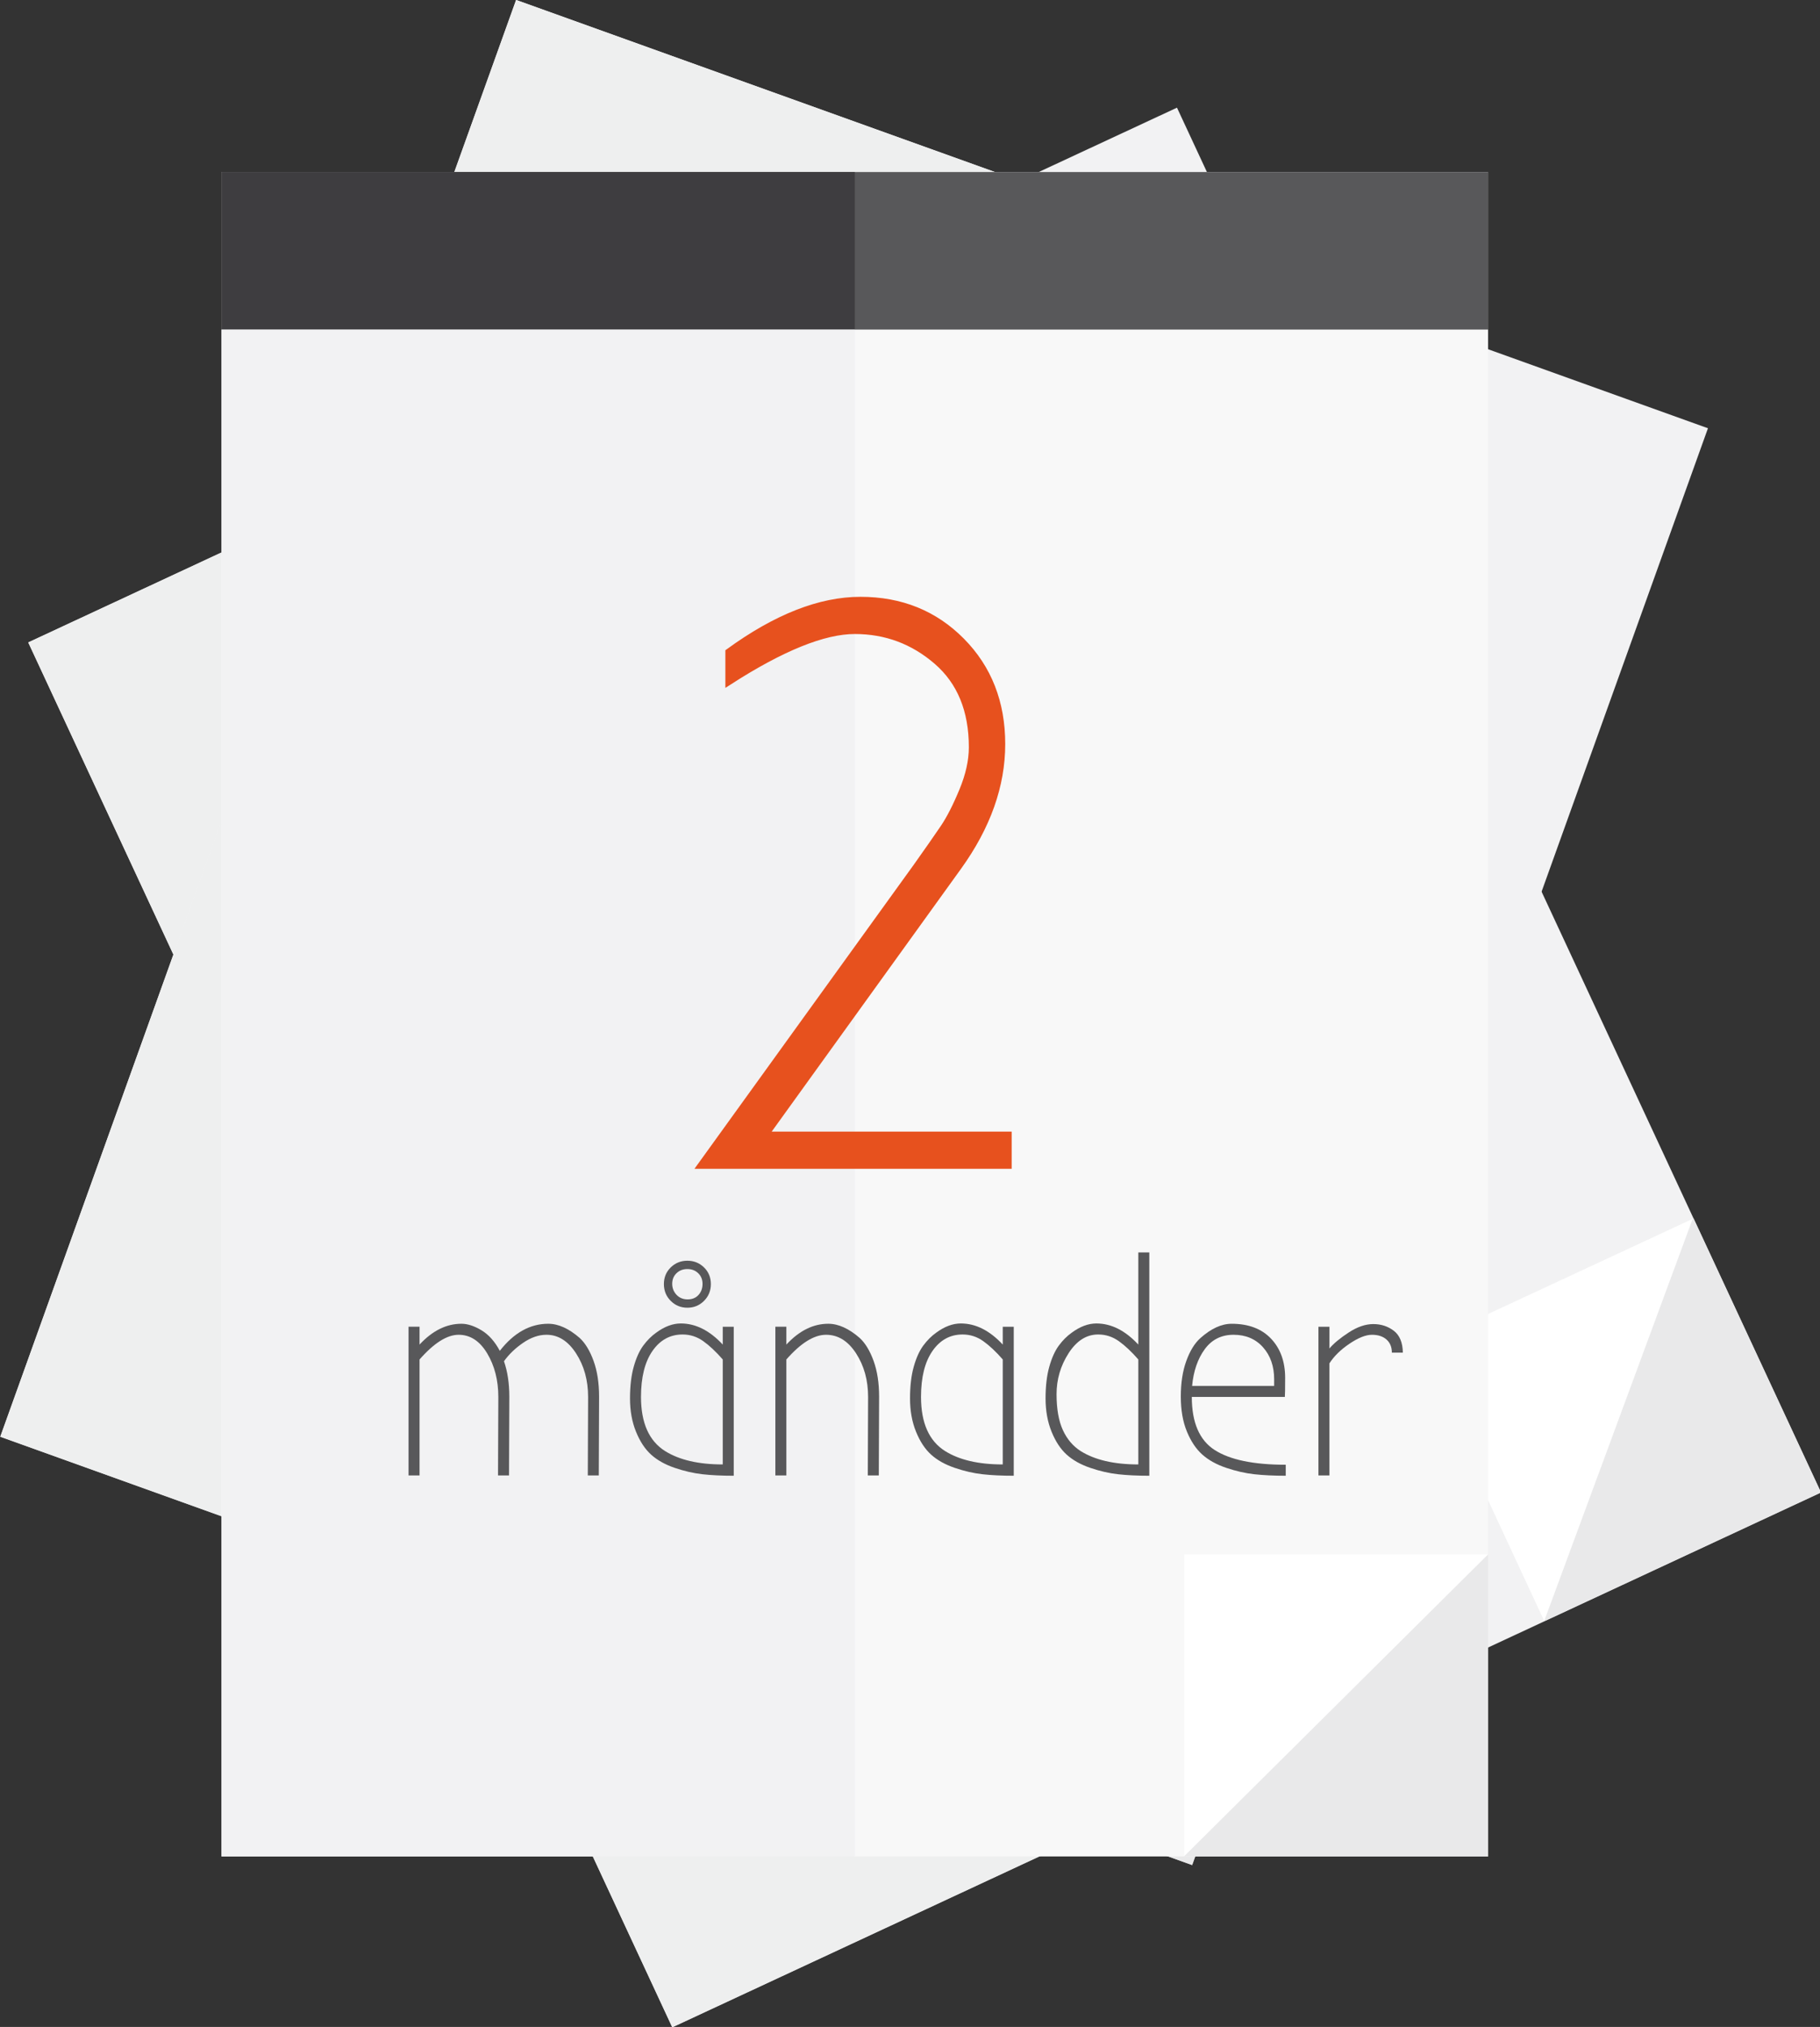 <?xml version="1.0" encoding="utf-8"?>
<!-- Generator: Adobe Illustrator 15.0.2, SVG Export Plug-In . SVG Version: 6.00 Build 0)  -->
<!DOCTYPE svg PUBLIC "-//W3C//DTD SVG 1.1//EN" "http://www.w3.org/Graphics/SVG/1.1/DTD/svg11.dtd">
<svg version="1.1" xmlns="http://www.w3.org/2000/svg" xmlns:xlink="http://www.w3.org/1999/xlink" x="0px" y="0px"
	 width="247.674px" height="275.705px" viewBox="0 0 247.674 275.705" enable-background="new 0 0 247.674 275.705"
	 xml:space="preserve">
<rect x="0" y="0" width="247.674" height="275.705" fill="#333333" stroke="none"/>
<g id="Lager_2" display="none">
	<rect x="-224.795" y="-107.322" display="inline" fill="#EEC3C0" width="658.25" height="484"/>
</g>
<g id="Lager_1">
	<g>
		<g>
			
				<rect x="39.565" y="41.366" transform="matrix(0.907 -0.422 0.422 0.907 -49.502 66.558)" fill="#F2F2F3" width="172.359" height="207.683"/>
			
				<rect x="43.583" y="59.535" transform="matrix(0.907 -0.422 0.422 0.907 -60.805 51.778)" fill="#EEEFEF" width="86.18" height="207.683"/>
			
				<rect x="199.552" y="172.584" transform="matrix(0.907 -0.422 0.422 0.907 -60.895 110.87)" fill="#E9E9EA" width="41.389" height="41.088"/>
			<polygon fill="#FFFFFF" points="230.35,165.774 192.819,183.225 210.144,220.482 			"/>
			<g>
				
					<path fill="#E7511E" stroke="#E7511E" stroke-width="3" stroke-linecap="round" stroke-linejoin="round" stroke-miterlimit="10" d="
					M106.205,165.939l-3.988,1.854L70.796,100.22l-12.42,14.452l-1.805-3.881l15.481-18.301L106.205,165.939z"/>
				
					<path fill="#E7511E" stroke="#E7511E" stroke-width="3" stroke-linecap="round" stroke-linejoin="round" stroke-miterlimit="10" d="
					M149.755,101.79c5.366,11.54,7.535,21.318,6.492,29.331c-1.04,8.015-5.282,13.751-12.729,17.214
					c-7.451,3.465-14.793,3.052-22.021-1.246c-7.231-4.297-13.537-12.229-18.922-23.809c-5.384-11.578-7.412-21.435-6.094-29.578
					c1.317-8.141,5.86-14.018,13.623-17.627C125.285,69.015,138.501,77.586,149.755,101.79z M145.067,101.862
					c-4.506-9.688-9.621-16.434-15.345-20.236c-5.724-3.801-11.701-4.26-17.927-1.364c-6.225,2.895-9.901,7.841-11.034,14.831
					c-1.132,6.99,0.779,15.803,5.724,26.435c5.791,12.454,12.866,20.266,21.229,23.433c4.647,1.755,8.996,1.69,13.056-0.197
					c4.057-1.886,6.956-4.339,8.697-7.362c1.741-3.021,2.58-6.434,2.516-10.231C151.88,119.988,149.574,111.555,145.067,101.862z"/>
			</g>
			<g>
				
					<path fill="#58585A" stroke="#58585A" stroke-width="1.395" stroke-linecap="round" stroke-linejoin="round" stroke-miterlimit="10" d="
					M143.755,207.306l-14.309-31.029l0.541,22.227l-1.642,0.764l-16.654-14.734l14.407,30.983l-1.69,0.786l-15.729-33.825
					l2.319-1.078l17.036,15.079l-0.581-22.73l2.36-1.098l15.729,33.825L143.755,207.306z"/>
				
					<path fill="#58585A" stroke="#58585A" stroke-width="1.395" stroke-linecap="round" stroke-linejoin="round" stroke-miterlimit="10" d="
					M155.324,163.896l14.54,31.27l-1.789,0.832l-7.408-15.933l-13.704,6.372l7.408,15.933l-1.78,0.828l-10.279-22.105
					c-1.617-3.478-1.831-6.827-0.645-10.082c1.188-3.254,3.455-5.667,6.795-7.22C150.906,162.654,153.2,162.691,155.324,163.896z
					 M159.84,178.285l-5.992-12.886c-1.521-0.586-3.067-0.514-4.646,0.222c-2.842,1.321-4.68,3.435-5.59,6.355
					c-0.886,2.917-0.721,5.703,0.503,8.335l2.021,4.347L159.84,178.285z"/>
				
					<path fill="#58585A" stroke="#58585A" stroke-width="1.395" stroke-linecap="round" stroke-linejoin="round" stroke-miterlimit="10" d="
					M170.938,185.857l1.787-0.831c1.199,2.416,2.554,3.739,4.073,3.975c1.123,0.15,2.101,0.019,2.938-0.37
					c2.284-1.062,3.674-2.661,4.169-4.774c0.498-2.138-0.101-5.019-1.789-8.65l-10.257-22.057l1.787-0.831l10.279,22.105
					c3.68,7.914,2.53,13.256-3.463,16.043c-1.208,0.562-2.66,0.727-4.345,0.491c-0.889-0.165-1.812-0.687-2.737-1.547
					C172.46,188.546,171.643,187.373,170.938,185.857z"/>
			</g>
		</g>
		<g>
			
				<rect x="30.04" y="23.026" transform="matrix(0.941 0.338 -0.338 0.941 49.751 -31.828)" fill="#F2F2F3" width="172.36" height="207.684"/>
			
				<rect x="32.579" y="8.454" transform="matrix(0.941 0.338 -0.338 0.941 42.433 -18.973)" fill="#EEEFEF" width="86.18" height="207.684"/>
			
				<rect x="128.982" y="206.86" transform="matrix(0.941 0.338 -0.338 0.941 85.721 -37.219)" fill="#E9E9EA" width="41.39" height="41.088"/>
			<polygon fill="#FFFFFF" points="176.1,215.069 137.149,201.072 123.254,239.739 			"/>
			<g>
				
					<path fill="#E7511E" stroke="#E7511E" stroke-width="3" stroke-linecap="round" stroke-linejoin="round" stroke-miterlimit="10" d="
					M87.748,127.857l-4.139-1.487l25.202-70.13l-18.994,1.535l1.447-4.028l23.877-2.117L87.748,127.857z"/>
				
					<path fill="#E7511E" stroke="#E7511E" stroke-width="3" stroke-linecap="round" stroke-linejoin="round" stroke-miterlimit="10" d="
					M163.827,112.898c-4.304,11.977-9.641,20.453-16.019,25.414c-6.377,4.965-13.428,6.058-21.156,3.28
					c-7.733-2.778-12.661-8.237-14.774-16.376c-2.117-8.141-1.02-18.214,3.299-30.232c4.318-12.017,9.811-20.449,16.476-25.309
					c6.663-4.859,14.026-5.841,22.082-2.945C169.49,72.391,172.854,87.779,163.827,112.898z M160.444,109.652
					c3.613-10.056,4.723-18.448,3.329-25.177c-1.395-6.728-5.319-11.259-11.781-13.58c-6.461-2.322-12.554-1.393-18.275,2.779
					c-5.722,4.172-10.562,11.78-14.527,22.815c-4.646,12.925-5.111,23.454-1.396,31.589c2.069,4.516,5.205,7.529,9.418,9.043
					c4.21,1.514,7.997,1.81,11.361,0.886c3.362-0.923,6.359-2.758,8.985-5.503C152.536,127.327,156.829,119.712,160.444,109.652z"/>
			</g>
			<g>
				
					<path fill="#58585A" stroke="#58585A" stroke-width="1.395" stroke-linecap="round" stroke-linejoin="round" stroke-miterlimit="10" d="
					M85.337,183.673l11.658-32.12l-15.251,16.179l-1.704-0.612l-1.472-22.188l-11.556,32.156l-1.755-0.631l12.616-35.105
					l2.406,0.865l1.501,22.701l15.577-16.563l2.449,0.88L87.192,184.34L85.337,183.673z"/>
				
					<path fill="#58585A" stroke="#58585A" stroke-width="1.395" stroke-linecap="round" stroke-linejoin="round" stroke-miterlimit="10" d="
					M124.097,160.958l-11.662,32.453l-1.856-0.667l5.942-16.535l-14.223-5.111l-5.942,16.535l-1.849-0.664l8.244-22.942
					c1.297-3.608,3.502-6.14,6.635-7.619c3.134-1.477,6.441-1.597,9.908-0.352C121.83,156.967,123.435,158.607,124.097,160.958z
					 M117.185,174.361l4.806-13.373c-0.669-1.487-1.819-2.523-3.459-3.111c-2.949-1.06-5.741-0.851-8.443,0.585
					c-2.682,1.45-4.524,3.547-5.506,6.277l-1.621,4.512L117.185,174.361z"/>
				
					<path fill="#58585A" stroke="#58585A" stroke-width="1.395" stroke-linecap="round" stroke-linejoin="round" stroke-miterlimit="10" d="
					M119.745,187.549l1.855,0.667c-0.848,2.561-0.815,4.454,0.099,5.69c0.692,0.896,1.48,1.49,2.349,1.804
					c2.371,0.852,4.483,0.692,6.322-0.461c1.857-1.169,3.459-3.638,4.813-7.406l8.226-22.893l1.854,0.667l-8.244,22.942
					c-2.951,8.213-7.526,11.201-13.746,8.966c-1.254-0.45-2.402-1.354-3.434-2.707c-0.516-0.742-0.805-1.762-0.857-3.024
					C118.936,190.532,119.181,189.123,119.745,187.549z"/>
			</g>
		</g>
		<g>
			<rect x="30.148" y="23.399" fill="#F8F8F8" width="172.359" height="229.112"/>
			<rect x="30.148" y="23.399" fill="#58585A" width="172.359" height="21.429"/>
			<rect x="30.148" y="23.399" fill="#3E3D40" width="86.18" height="21.429"/>
			<rect x="30.148" y="44.828" fill="#F2F2F3" width="86.18" height="207.683"/>
			<rect x="161.119" y="211.423" fill="#E9E9EA" width="41.389" height="41.088"/>
			<polygon fill="#FFFFFF" points="202.508,211.423 161.119,211.423 161.119,252.511 			"/>
		</g>
		<g>
			<path fill="#E7511E" stroke="#E7511E" stroke-miterlimit="10" d="M95.482,158.479l29.293-40.595
				c1.608-2.266,2.834-4.021,3.676-5.266c0.84-1.243,1.7-2.924,2.579-5.047c0.878-2.121,1.315-4.096,1.315-5.925
				c0-5.046-1.61-8.959-4.827-11.739c-3.22-2.778-6.949-4.169-11.19-4.169c-4.243,0-9.949,2.305-17.116,6.912V88.7
				c6.437-4.68,12.399-7.022,17.884-7.022c5.486,0,10.056,1.848,13.714,5.541c3.657,3.694,5.486,8.357,5.486,13.989
				c0,5.634-1.976,11.191-5.924,16.676l-26.333,36.536h33.134v4.059H95.482z"/>
		</g>
		<g>
			<path fill="#58585A" d="M67.773,200.689l0.041-10.679c0-2.266-0.506-4.24-1.517-5.927c-1.012-1.686-2.307-2.528-3.884-2.528
				c-1.578,0-3.351,1.119-5.319,3.358v15.775h-1.497v-20.226h1.497v2.427c1.752-1.888,3.654-2.832,5.703-2.832
				c0.836,0,1.746,0.298,2.731,0.89c0.983,0.594,1.812,1.525,2.487,2.792c1.915-2.453,4.112-3.682,6.594-3.682
				c1.376,0,2.805,0.647,4.288,1.942c0.754,0.701,1.382,1.739,1.881,3.115c0.499,1.375,0.748,2.992,0.748,4.854l-0.04,10.72H79.99
				l0.041-10.679c0-2.266-0.546-4.24-1.639-5.927c-1.092-1.686-2.434-2.528-4.025-2.528c-1.052,0-2.109,0.364-3.175,1.093
				s-1.936,1.564-2.609,2.508c0.485,1.402,0.728,3.007,0.728,4.813l-0.04,10.72H67.773z"/>
			<path fill="#58585A" d="M98.355,180.463h1.496v20.267c-1.618,0-3.033-0.067-4.247-0.203c-1.214-0.134-2.475-0.425-3.782-0.869
				c-1.309-0.445-2.381-1.045-3.216-1.8c-0.837-0.755-1.523-1.801-2.063-3.136s-0.809-2.838-0.809-4.51s0.168-3.108,0.505-4.308
				c0.337-1.201,0.769-2.158,1.295-2.873c0.526-0.714,1.112-1.301,1.76-1.76c1.133-0.835,2.251-1.254,3.357-1.254
				c2.022,0,3.924,0.958,5.704,2.872V180.463z M87.23,190.01c0,3.533,1.093,5.986,3.276,7.362c1.942,1.213,4.558,1.82,7.849,1.82
				v-14.279c-0.918-1.053-1.801-1.882-2.65-2.488c-0.849-0.606-1.786-0.91-2.811-0.91c-1.699,0-3.068,0.748-4.106,2.245
				C87.75,185.256,87.23,187.34,87.23,190.01z M95.807,176.944c-0.62,0.621-1.375,0.93-2.266,0.93c-0.89,0-1.645-0.309-2.266-0.93
				c-0.62-0.62-0.93-1.382-0.93-2.285s0.31-1.659,0.93-2.266c0.621-0.606,1.376-0.911,2.266-0.911c0.891,0,1.646,0.305,2.266,0.911
				s0.931,1.362,0.931,2.266S96.427,176.324,95.807,176.944z M95.604,174.638c0-0.593-0.196-1.078-0.587-1.456
				s-0.884-0.566-1.477-0.566c-0.594,0-1.085,0.188-1.477,0.566c-0.391,0.378-0.586,0.856-0.586,1.436
				c0,0.58,0.195,1.079,0.586,1.497c0.392,0.418,0.896,0.627,1.518,0.627c0.62,0,1.112-0.203,1.477-0.607
				S95.604,175.232,95.604,174.638z"/>
			<path fill="#58585A" d="M118.096,200.689l0.04-10.679c0-2.266-0.546-4.24-1.639-5.927c-1.092-1.686-2.453-2.528-4.085-2.528
				s-3.432,1.119-5.4,3.358v15.775h-1.497v-20.226h1.497v2.427c1.753-1.888,3.653-2.832,5.704-2.832
				c1.375,0,2.804,0.647,4.287,1.942c0.755,0.701,1.382,1.739,1.882,3.115c0.498,1.375,0.748,2.992,0.748,4.854l-0.041,10.72
				H118.096z"/>
			<path fill="#58585A" d="M136.46,180.463h1.497v20.267c-1.618,0-3.034-0.067-4.247-0.203c-1.214-0.134-2.475-0.425-3.782-0.869
				c-1.309-0.445-2.381-1.045-3.216-1.8c-0.837-0.755-1.524-1.801-2.063-3.136c-0.54-1.335-0.809-2.838-0.809-4.51
				s0.167-3.108,0.505-4.308c0.337-1.201,0.769-2.158,1.295-2.873c0.525-0.714,1.112-1.301,1.76-1.76
				c1.132-0.835,2.251-1.254,3.357-1.254c2.022,0,3.924,0.958,5.703,2.872V180.463z M125.336,190.01
				c0,3.533,1.092,5.986,3.276,7.362c1.942,1.213,4.558,1.82,7.848,1.82v-14.279c-0.917-1.053-1.8-1.882-2.649-2.488
				s-1.787-0.91-2.811-0.91c-1.7,0-3.068,0.748-4.106,2.245C125.855,185.256,125.336,187.34,125.336,190.01z"/>
			<path fill="#58585A" d="M154.906,170.35h1.497v30.38c-1.618,0-3.034-0.067-4.248-0.203c-1.213-0.134-2.474-0.425-3.781-0.869
				c-1.309-0.445-2.381-1.045-3.217-1.8s-1.523-1.801-2.062-3.136c-0.54-1.335-0.81-2.838-0.81-4.51s0.168-3.108,0.506-4.308
				c0.337-1.201,0.769-2.158,1.295-2.873c0.525-0.714,1.112-1.301,1.76-1.76c1.132-0.835,2.251-1.254,3.357-1.254
				c2.022,0,3.924,0.958,5.703,2.872V170.35z M145.42,184.063c-1.092,1.699-1.638,3.554-1.638,5.562c0,2.01,0.283,3.635,0.85,4.874
				c0.566,1.241,1.375,2.198,2.427,2.873c1.942,1.213,4.558,1.82,7.848,1.82v-14.279c-0.917-1.053-1.8-1.882-2.649-2.488
				s-1.787-0.91-2.812-0.91C147.854,181.515,146.513,182.365,145.42,184.063z"/>
			<path fill="#58585A" d="M174.97,199.233v1.497c-1.617,0-3.04-0.067-4.268-0.203c-1.228-0.134-2.501-0.425-3.822-0.869
				c-1.321-0.445-2.407-1.045-3.256-1.8c-0.851-0.755-1.552-1.801-2.104-3.136c-0.554-1.335-0.83-2.926-0.83-4.772
				s0.249-3.459,0.748-4.834c0.499-1.376,1.14-2.414,1.922-3.115c1.456-1.295,2.872-1.942,4.247-1.942
				c2.292,0,4.079,0.675,5.36,2.023c1.28,1.349,1.922,3.129,1.922,5.34c0,1.483-0.015,2.346-0.041,2.589h-12.661
				c0,3.479,1.037,5.886,3.114,7.22C167.378,198.565,170.602,199.233,174.97,199.233z M173.393,188.513v-0.89
				c0-1.78-0.506-3.236-1.517-4.369c-1.012-1.133-2.347-1.699-4.005-1.699c-1.659,0-2.967,0.654-3.924,1.962
				c-0.958,1.309-1.531,2.974-1.72,4.996H173.393z"/>
			<path fill="#58585A" d="M180.917,200.689h-1.497v-20.226h1.497v2.953c0.566-0.674,1.437-1.396,2.609-2.164
				s2.292-1.153,3.357-1.153s1.995,0.303,2.791,0.91c0.795,0.607,1.207,1.598,1.234,2.974h-1.497c0-0.755-0.242-1.349-0.729-1.78
				c-0.485-0.431-1.146-0.647-1.982-0.647s-1.854,0.404-3.054,1.214s-2.11,1.699-2.73,2.67V200.689z"/>
		</g>
	</g>
</g>
</svg>

